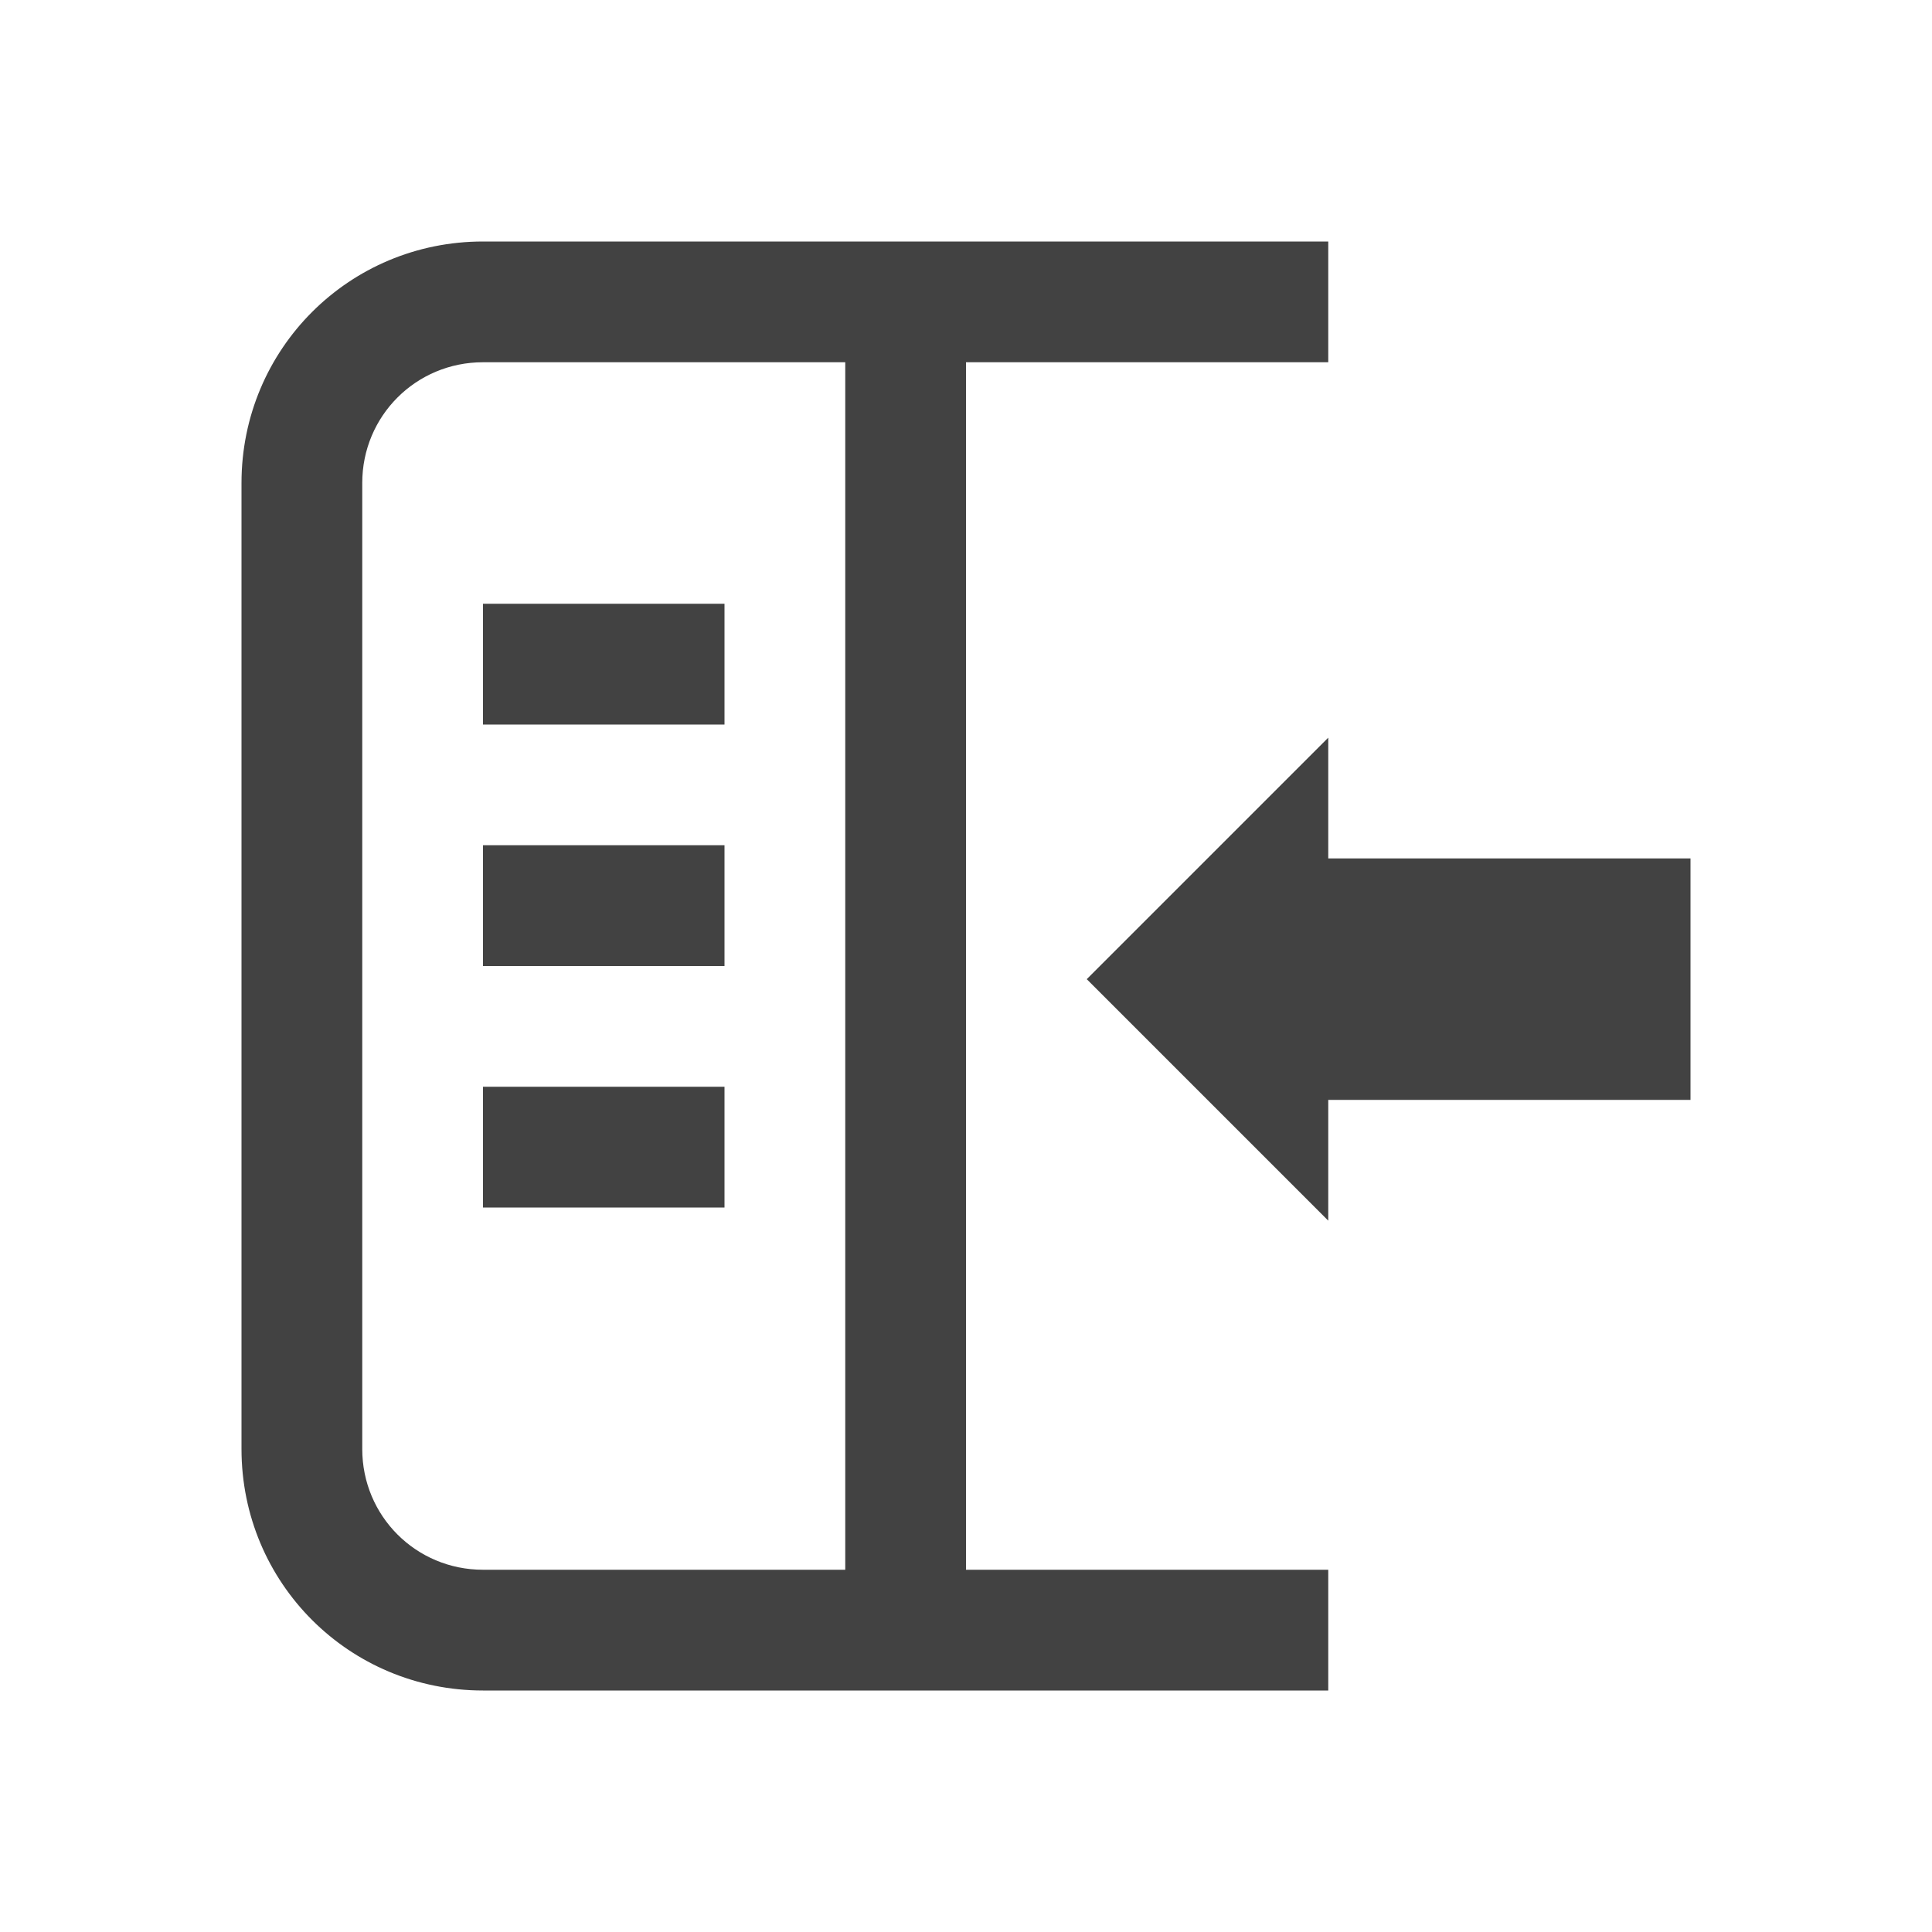
<svg xmlns="http://www.w3.org/2000/svg" xmlns:xlink="http://www.w3.org/1999/xlink" width="16px" height="16px" viewBox="0 0 16 16" version="1.1">
<g id="surface1">
<defs>
  <style id="current-color-scheme" type="text/css">
   .ColorScheme-Text { color:#424242; } .ColorScheme-Highlight { color:#eeeeee; }
  </style>
 </defs>
<path style="fill:currentColor" class="ColorScheme-Text" d="M 4 2 C 2.891 2 2 2.891 2 4 L 2 12 C 2 13.109 2.891 14 4 14 L 11 14 L 11 13 L 8 13 L 8 3 L 11 3 L 11 2 Z M 4 3 L 7 3 L 7 13 L 4 13 C 3.445 13 3 12.555 3 12 L 3 4 C 3 3.445 3.445 3 4 3 Z M 11 6.109 L 9 8.109 L 11 10.109 L 11 9.109 L 14 9.109 L 14 7.109 L 11 7.109 Z M 4 5 L 4 6 L 6 6 L 6 5 Z M 4 7 L 4 8 L 6 8 L 6 7 Z M 4 9 L 4 10 L 6 10 L 6 9 Z M 4 9 "/>
</g>
</svg>
